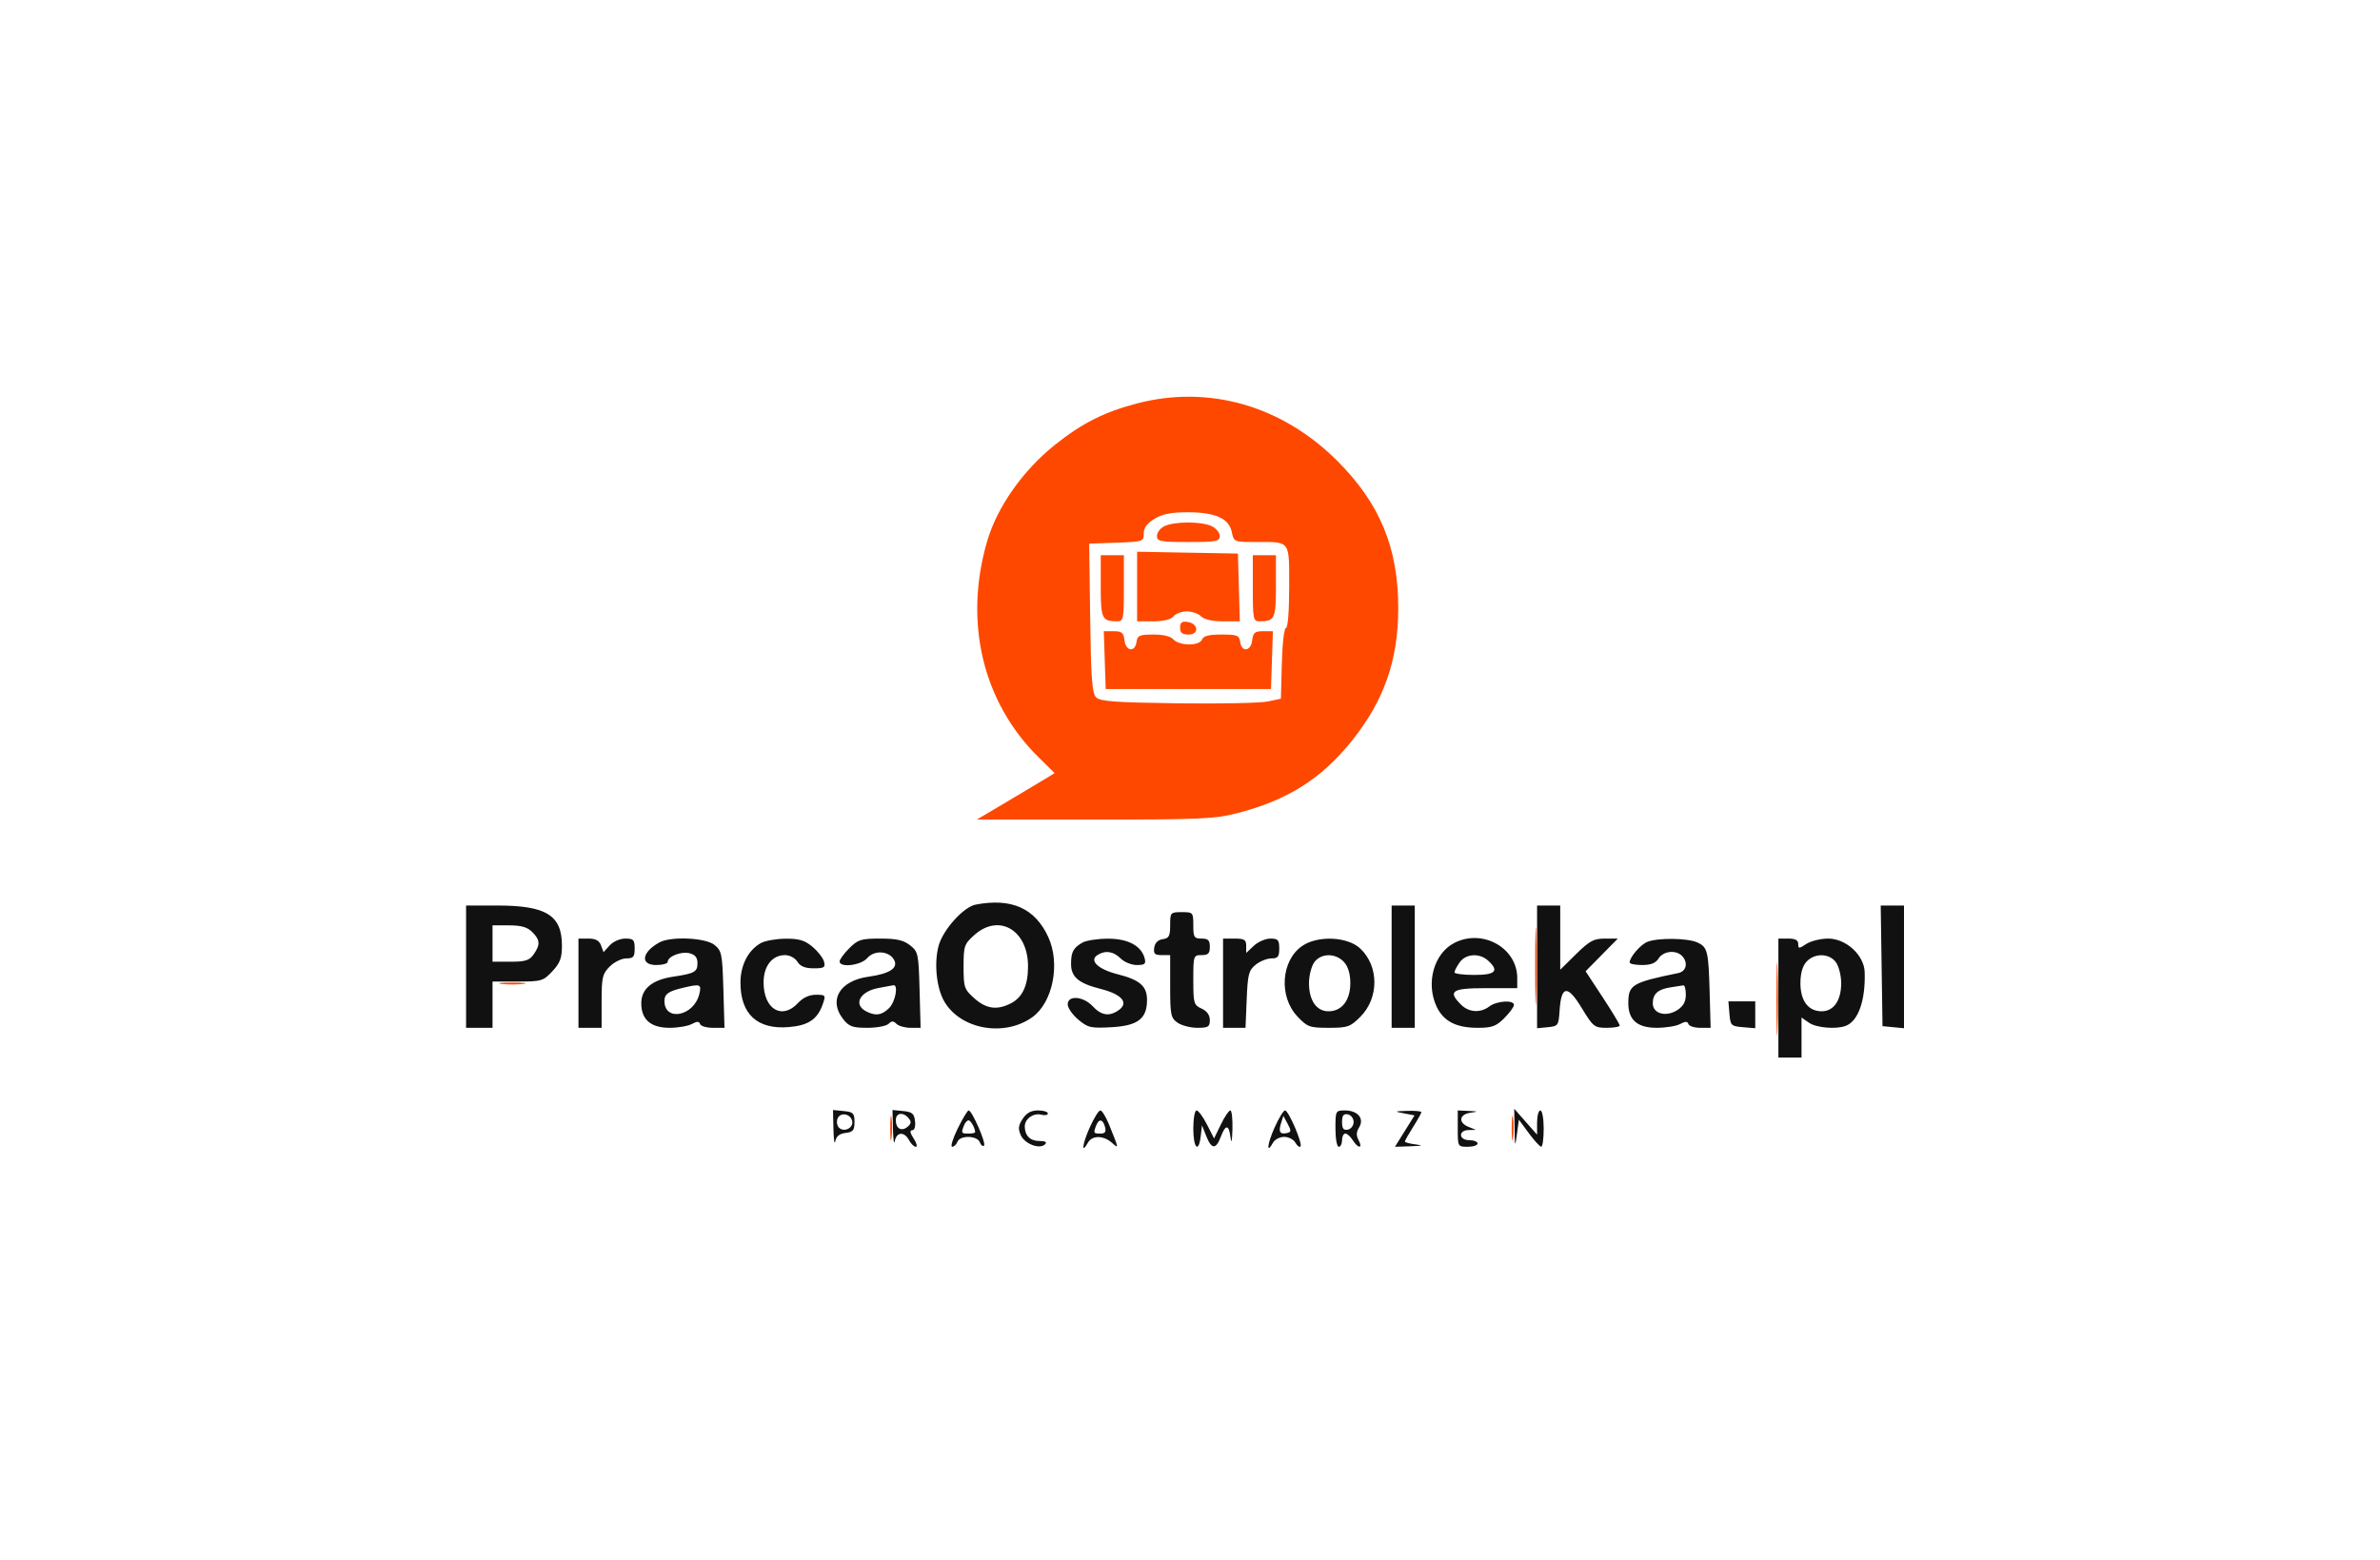 <svg xmlns="http://www.w3.org/2000/svg" width="720" height="472" viewBox="0 0 720 472" version="1.1"><path d="M 295.170 273.716 C 291.486 274.418, 285.253 281.349, 283.945 286.197 C 282.520 291.479, 283.305 299.012, 285.705 303.089 C 290.657 311.502, 303.801 313.838, 312.267 307.810 C 318.508 303.366, 320.851 291.605, 317.110 283.500 C 313.101 274.813, 306.010 271.651, 295.170 273.716 M 141 292.500 L 141 311 145 311 L 149 311 149 304 L 149 297 156.599 297 C 163.810 297, 164.346 296.842, 167.099 293.894 C 169.443 291.385, 170 289.892, 170 286.117 C 170 276.962, 165.241 274, 150.532 274 L 141 274 141 292.500 M 421 292.500 L 421 311 424.500 311 L 428 311 428 292.500 L 428 274 424.500 274 L 421 274 421 292.500 M 465 292.563 L 465 311.127 468.250 310.813 C 471.357 310.514, 471.513 310.295, 471.802 305.830 C 472.296 298.165, 474.197 297.917, 478.475 304.959 C 481.962 310.699, 482.341 311, 486.072 311 C 488.233 311, 490 310.689, 490 310.308 C 490 309.927, 487.678 306.079, 484.839 301.755 L 479.679 293.895 484.552 288.947 L 489.425 284 485.497 284 C 482.159 284, 480.850 284.708, 476.784 288.712 L 472 293.425 472 283.712 L 472 274 468.500 274 L 465 274 465 292.563 M 569.227 292.250 L 569.500 310.500 572.750 310.813 L 576 311.127 576 292.563 L 576 274 572.477 274 L 568.955 274 569.227 292.250 M 354 279.930 C 354 283.245, 353.647 283.911, 351.750 284.180 C 350.304 284.386, 349.386 285.304, 349.180 286.750 C 348.920 288.582, 349.338 289, 351.430 289 L 354 289 354 298.443 C 354 307.068, 354.193 308.022, 356.223 309.443 C 357.445 310.299, 360.145 311, 362.223 311 C 365.516 311, 366 310.700, 366 308.661 C 366 307.135, 365.130 305.924, 363.500 305.182 C 361.156 304.114, 361 303.574, 361 296.521 C 361 289.165, 361.055 289, 363.500 289 C 365.500 289, 366 288.500, 366 286.500 C 366 284.500, 365.500 284, 363.500 284 C 361.250 284, 361 283.600, 361 280 C 361 276.095, 360.917 276, 357.500 276 C 354.094 276, 354 276.105, 354 279.930 M 149 285.500 L 149 291 154.443 291 C 158.935 291, 160.159 290.611, 161.443 288.777 C 163.501 285.840, 163.407 284.407, 161 282 C 159.533 280.533, 157.667 280, 154 280 L 149 280 149 285.500 M 294.766 282.918 C 291.697 285.660, 291.500 286.237, 291.500 292.500 C 291.500 298.763, 291.697 299.340, 294.766 302.082 C 298.365 305.298, 301.664 305.742, 305.855 303.575 C 309.335 301.775, 311 298.155, 311 292.387 C 311 281.416, 302.195 276.280, 294.766 282.918 M 175 297.500 L 175 311 178.500 311 L 182 311 182 302.955 C 182 295.746, 182.255 294.654, 184.455 292.455 C 185.805 291.105, 188.055 290, 189.455 290 C 191.616 290, 192 289.548, 192 287 C 192 284.370, 191.649 284, 189.155 284 C 187.554 284, 185.496 284.899, 184.448 286.057 L 182.586 288.114 181.825 286.057 C 181.287 284.601, 180.179 284, 178.032 284 L 175 284 175 297.500 M 199.500 285.155 C 194.143 288.085, 193.571 292, 198.500 292 C 200.425 292, 202 291.566, 202 291.035 C 202 289.398, 206.057 287.798, 208.593 288.434 C 210.290 288.860, 211 289.738, 211 291.412 C 211 294.090, 210.174 294.551, 203.616 295.535 C 197.260 296.488, 194 299.213, 194 303.573 C 194 308.504, 196.878 311, 202.566 311 C 205.077 311, 208.093 310.485, 209.268 309.857 C 210.871 308.999, 211.500 308.999, 211.786 309.857 C 211.995 310.485, 213.743 311, 215.669 311 L 219.172 311 218.836 299.410 C 218.524 288.639, 218.333 287.684, 216.139 285.910 C 213.448 283.732, 202.970 283.257, 199.500 285.155 M 230.190 285.353 C 226.365 287.476, 224.014 292.017, 224.007 297.300 C 223.993 306.863, 229.107 311.570, 238.648 310.779 C 244.530 310.291, 247.307 308.426, 248.884 303.903 C 249.858 301.108, 249.781 301, 246.813 301 C 244.808 301, 242.919 301.875, 241.412 303.500 C 236.584 308.710, 231 305.373, 231 297.277 C 231 292.311, 233.597 289, 237.492 289 C 238.900 289, 240.526 289.869, 241.232 291 C 242.112 292.409, 243.564 293, 246.147 293 C 249.328 293, 249.743 292.734, 249.287 290.988 C 248.997 289.882, 247.430 287.857, 245.804 286.488 C 243.469 284.523, 241.758 284.007, 237.673 284.035 C 234.828 284.055, 231.460 284.648, 230.190 285.353 M 256.923 286.923 C 255.315 288.531, 254 290.331, 254 290.923 C 254 292.888, 260.449 292.125, 262.321 289.938 C 264.444 287.459, 268.786 287.658, 270.399 290.309 C 271.926 292.817, 269.261 294.639, 262.761 295.533 C 254.057 296.730, 250.539 302.601, 255.073 308.365 C 256.839 310.611, 257.916 311, 262.373 311 C 265.248 311, 268.140 310.460, 268.800 309.800 C 269.733 308.867, 270.267 308.867, 271.200 309.800 C 271.860 310.460, 273.772 311.001, 275.450 311.002 L 278.500 311.004 278.190 299.527 C 277.894 288.560, 277.765 287.961, 275.305 286.025 C 273.325 284.468, 271.243 284, 266.288 284 C 260.501 284, 259.549 284.297, 256.923 286.923 M 327.500 285.195 C 324.714 286.775, 324.033 288.026, 324.015 291.595 C 323.995 295.605, 326.241 297.527, 332.917 299.214 C 339.289 300.824, 341.534 303.349, 338.559 305.559 C 335.724 307.664, 333.210 307.330, 330.588 304.500 C 327.733 301.420, 323 301.052, 323 303.911 C 323 304.962, 324.439 307.033, 326.198 308.513 C 329.129 310.979, 329.971 311.171, 336.318 310.812 C 344.248 310.364, 347 308.234, 347 302.544 C 347 298.384, 344.821 296.489, 338.083 294.786 C 332.201 293.300, 329.409 290.638, 332 288.987 C 334.369 287.477, 336.834 287.834, 339 290 C 340.100 291.100, 342.308 292, 343.906 292 C 346.332 292, 346.725 291.665, 346.283 289.976 C 345.289 286.174, 341.201 283.997, 335.115 284.030 C 332.027 284.047, 328.600 284.571, 327.500 285.195 M 370 297.500 L 370 311 373.397 311 L 376.795 311 377.147 302.412 C 377.459 294.820, 377.774 293.601, 379.861 291.912 C 381.159 290.860, 383.297 290, 384.611 290 C 386.599 290, 387 289.496, 387 287 C 387 284.411, 386.632 284, 384.314 284 C 382.837 284, 380.587 284.978, 379.314 286.174 L 377 288.349 377 286.174 C 377 284.356, 376.427 284, 373.500 284 L 370 284 370 297.500 M 394 286.193 C 387.554 290.558, 386.777 301.500, 392.483 307.551 C 395.516 310.766, 396.159 311, 401.968 311 C 407.693 311, 408.470 310.730, 411.521 307.679 C 417.207 301.993, 417.198 292.353, 411.503 287.003 C 407.674 283.405, 398.728 282.991, 394 286.193 M 440.030 285.279 C 433.770 288.447, 431.247 297.503, 434.635 304.643 C 436.718 309.032, 440.553 311, 447.027 311 C 451.360 311, 452.606 310.547, 455.077 308.077 C 456.685 306.469, 458 304.669, 458 304.077 C 458 302.504, 452.821 302.821, 450.559 304.532 C 447.852 306.579, 444.362 306.362, 442 304 C 437.877 299.877, 439.193 299, 449.500 299 L 459 299 459 295.950 C 459 286.830, 448.566 280.960, 440.030 285.279 M 498.357 284.992 C 496.279 285.830, 493 289.644, 493 291.223 C 493 291.650, 494.692 292, 496.759 292 C 499.436 292, 500.879 291.424, 501.768 290 C 503.155 287.779, 506.947 287.347, 508.800 289.200 C 510.761 291.161, 510.206 293.920, 507.750 294.424 C 493.716 297.304, 492.600 297.976, 492.600 303.544 C 492.600 308.640, 495.329 311, 501.221 311 C 503.922 311, 507.093 310.485, 508.268 309.857 C 509.871 308.999, 510.500 308.999, 510.786 309.857 C 510.995 310.485, 512.592 311, 514.333 311.001 L 517.500 311.002 517.220 300.751 C 516.864 287.716, 516.594 286.591, 513.477 285.171 C 510.520 283.824, 501.516 283.717, 498.357 284.992 M 538 302 L 538 320 541.500 320 L 545 320 545 313.943 L 545 307.887 547.223 309.443 C 549.452 311.005, 555.478 311.521, 558.398 310.401 C 562.175 308.951, 564.376 302.686, 564.106 294.150 C 563.944 289.021, 558.482 284, 553.065 284 C 550.790 284, 547.820 284.727, 546.465 285.615 C 544.196 287.102, 544 287.102, 544 285.615 C 544 284.487, 543.095 284, 541 284 L 538 284 538 302 M 397.557 291.223 C 396.701 292.445, 396 295.270, 396 297.500 C 396 302.730, 398.271 306, 401.902 306 C 405.925 306, 408.500 302.683, 408.500 297.500 C 408.500 294.685, 407.845 292.486, 406.595 291.105 C 404.057 288.301, 399.562 288.359, 397.557 291.223 M 441.557 291.223 C 440.701 292.445, 440 293.795, 440 294.223 C 440 294.650, 442.700 295, 446 295 C 452.459 295, 453.628 293.783, 450.171 290.655 C 447.561 288.293, 443.418 288.566, 441.557 291.223 M 546.488 291.013 C 545.297 292.329, 544.667 294.575, 544.667 297.500 C 544.667 302.848, 547.052 306, 551.098 306 C 554.729 306, 557 302.730, 557 297.500 C 557 295.270, 556.299 292.445, 555.443 291.223 C 553.468 288.403, 548.946 288.297, 546.488 291.013 M 206.413 298.943 C 202.195 299.951, 201 300.816, 201 302.859 C 201 309.268, 209.973 307.477, 211.566 300.750 C 212.273 297.763, 211.897 297.632, 206.413 298.943 M 265.646 298.975 C 260.142 300.038, 258.088 303.906, 261.934 305.965 C 264.805 307.501, 266.767 307.233, 269 305 C 270.897 303.103, 271.847 297.870, 270.250 298.115 C 269.837 298.178, 267.766 298.565, 265.646 298.975 M 505.500 298.738 C 501.577 299.312, 500 300.707, 500 303.603 C 500 306.763, 504.071 307.839, 507.507 305.587 C 509.240 304.452, 510 303.047, 510 300.977 C 510 299.340, 509.663 298.067, 509.250 298.150 C 508.837 298.232, 507.150 298.497, 505.500 298.738 M 523.190 306.750 C 523.483 310.296, 523.704 310.517, 527.250 310.810 L 531 311.121 531 307.060 L 531 303 526.940 303 L 522.879 303 523.190 306.750 M 252.136 341.687 C 252.211 344.884, 252.464 346.515, 252.698 345.310 C 252.988 343.815, 253.976 343.023, 255.812 342.810 C 258.063 342.550, 258.500 342.012, 258.500 339.500 C 258.500 336.846, 258.125 336.464, 255.250 336.187 L 252 335.873 252.136 341.687 M 270.136 341.687 C 270.211 344.884, 270.467 346.488, 270.706 345.250 C 271.243 342.461, 273.569 342.326, 275 345 C 275.589 346.100, 276.515 347, 277.058 347 C 277.602 347, 277.309 345.875, 276.408 344.500 C 275.317 342.835, 275.165 342, 275.951 342 C 276.650 342, 277.004 340.877, 276.816 339.250 C 276.553 336.959, 275.958 336.448, 273.250 336.187 L 270 335.873 270.136 341.687 M 289.719 341.500 C 288.236 344.525, 287.481 347, 288.042 347 C 288.604 347, 289.322 346.325, 289.638 345.500 C 290.426 343.448, 295.616 343.557, 296.417 345.643 C 296.763 346.547, 297.338 346.996, 297.693 346.640 C 298.397 345.936, 294.049 336, 293.037 336 C 292.696 336, 291.203 338.475, 289.719 341.500 M 309.381 338.541 C 308.056 340.564, 307.942 341.577, 308.824 343.513 C 310.033 346.165, 314.547 347.853, 316.148 346.252 C 316.817 345.583, 316.257 345.250, 314.461 345.250 C 311.662 345.250, 310.041 343.655, 310.015 340.872 C 309.994 338.567, 312.629 336.670, 314.995 337.288 C 316.098 337.577, 317 337.405, 317 336.906 C 317 336.408, 315.660 336, 314.023 336 C 311.938 336, 310.547 336.762, 309.381 338.541 M 329.624 341.250 C 327.406 346.234, 327.048 349.453, 329.125 345.742 C 330.375 343.507, 333.784 343.511, 336.341 345.750 C 338.533 347.670, 338.552 347.797, 335.501 340.250 C 334.556 337.913, 333.373 336, 332.872 336 C 332.371 336, 330.909 338.363, 329.624 341.250 M 361 341.500 C 361 347.438, 362.633 349.070, 363.251 343.750 L 363.628 340.500 364.912 343.750 C 366.511 347.798, 367.844 347.874, 369.306 344 C 370.773 340.113, 371.774 340.197, 372.277 344.250 C 372.524 346.246, 372.742 345.281, 372.840 341.750 C 372.928 338.587, 372.639 336, 372.197 336 C 371.755 336, 370.470 337.908, 369.340 340.241 L 367.286 344.481 365.123 340.241 C 363.933 337.908, 362.518 336, 361.980 336 C 361.441 336, 361 338.475, 361 341.500 M 385.554 341.250 C 383.345 346.220, 383.034 349.478, 385.125 345.742 C 385.661 344.784, 387.180 344, 388.500 344 C 389.820 344, 391.339 344.784, 391.875 345.742 C 392.411 346.700, 393.104 347.230, 393.414 346.919 C 394.174 346.159, 389.830 336, 388.745 336 C 388.273 336, 386.837 338.363, 385.554 341.250 M 404 341.500 C 404 344.525, 404.450 347, 405 347 C 405.550 347, 406 346.100, 406 345 C 406 343.900, 406.446 343, 406.992 343 C 407.537 343, 408.545 343.900, 409.232 345 C 410.851 347.592, 412.398 347.612, 411.012 345.023 C 410.247 343.593, 410.290 342.509, 411.167 341.104 C 412.813 338.468, 410.739 336, 406.878 336 C 404.056 336, 404 336.108, 404 341.500 M 424.714 336.882 L 427.929 337.500 424.963 342.250 L 421.996 347 426.748 346.840 C 430.399 346.717, 430.747 346.586, 428.250 346.277 C 426.462 346.055, 425 345.668, 425 345.417 C 425 345.166, 426.125 343.178, 427.500 341 C 428.875 338.822, 430 336.806, 430 336.520 C 430 336.234, 428.087 336.059, 425.750 336.132 C 421.741 336.256, 421.683 336.298, 424.714 336.882 M 441 341.500 C 441 346.944, 441.030 347, 444 347 C 445.650 347, 447 346.550, 447 346 C 447 345.450, 445.875 345, 444.500 345 C 441.306 345, 441.063 342.026, 444.250 341.937 L 446.500 341.873 444.250 340.969 C 441.122 339.711, 441.415 337.222, 444.750 336.716 C 447.310 336.329, 447.275 336.289, 444.250 336.150 L 441 336 441 341.500 M 458.192 341.500 C 458.295 347.176, 458.333 347.265, 458.900 343.157 L 459.500 338.814 462.500 342.883 C 464.150 345.121, 465.837 346.963, 466.250 346.976 C 466.663 346.989, 467 344.525, 467 341.500 C 467 338.475, 466.550 336, 466 336 C 465.450 336, 465 337.650, 465 339.667 L 465 343.333 461.542 339.417 L 458.083 335.500 458.192 341.500 M 253.364 338.493 C 253.018 339.396, 253.214 340.614, 253.800 341.200 C 255.324 342.724, 258.210 341.331, 257.812 339.265 C 257.369 336.963, 254.165 336.407, 253.364 338.493 M 271 338.941 C 271 341.500, 272.723 342.475, 274.556 340.953 C 275.671 340.028, 275.752 339.406, 274.890 338.367 C 273.231 336.369, 271 336.698, 271 338.941 M 406 339.500 C 406 341.482, 406.439 342.062, 407.750 341.810 C 408.712 341.624, 409.500 340.585, 409.500 339.500 C 409.500 338.415, 408.712 337.376, 407.750 337.190 C 406.439 336.938, 406 337.518, 406 339.500 M 387.531 339.902 C 386.708 342.494, 387.218 343.317, 389.352 342.838 C 390.637 342.550, 390.667 342.140, 389.553 340.077 L 388.245 337.654 387.531 339.902 M 291.607 340.582 C 290.727 342.876, 290.798 343, 293 343 C 294.100 343, 295 342.812, 295 342.582 C 295 341.362, 293.681 339, 293 339 C 292.568 339, 291.941 339.712, 291.607 340.582 M 331.607 340.582 C 330.730 342.867, 330.802 343, 332.906 343 C 334.320 343, 334.678 342.483, 334.290 341 C 333.662 338.599, 332.441 338.408, 331.607 340.582" stroke="none" fill="#111111" fill-rule="evenodd"/><path d="M 344 122.067 C 334.089 124.654, 327.385 128.026, 319.223 134.533 C 309.454 142.320, 301.662 153.388, 298.628 163.789 C 291.490 188.254, 297.291 212.535, 314.259 229.210 L 319.051 233.920 316.776 235.332 C 315.524 236.108, 310.225 239.274, 305 242.368 L 295.500 247.992 331.090 247.996 C 362.784 248, 367.491 247.792, 374.090 246.102 C 389.424 242.173, 399.649 235.750, 408.910 224.230 C 418.710 212.039, 423 199.789, 423 184 C 423 165.765, 417.467 152.384, 404.598 139.496 C 387.892 122.766, 365.739 116.395, 344 122.067 M 349.250 156.989 C 346.993 158.365, 346 159.727, 346 161.445 C 346 163.854, 345.782 163.927, 337.750 164.210 L 329.500 164.500 329.801 187 C 330.046 205.249, 330.383 209.783, 331.585 211 C 332.800 212.229, 337.267 212.556, 356.284 212.808 C 369.053 212.977, 381.300 212.732, 383.500 212.265 L 387.500 211.414 387.784 200.707 C 387.944 194.681, 388.490 190, 389.034 190 C 389.603 190, 390 184.913, 390 177.607 C 390 163.330, 390.490 164, 380.043 164 C 373.317 164, 373.244 163.971, 372.659 161.043 C 371.826 156.879, 367.668 154.999, 359.300 155.004 C 354.286 155.006, 351.646 155.528, 349.250 156.989 M 352.250 159.220 C 351.012 159.817, 350 161.137, 350 162.153 C 350 163.819, 350.929 164, 359.500 164 C 368.057 164, 369 163.817, 369 162.161 C 369 161.149, 367.854 159.799, 366.453 159.161 C 363.307 157.727, 355.276 157.761, 352.250 159.220 M 344 177.474 L 344 188 348.878 188 C 351.993 188, 354.205 187.458, 355 186.500 C 355.685 185.675, 357.508 185, 359.051 185 C 360.594 185, 362.532 185.675, 363.357 186.500 C 364.299 187.442, 366.758 188, 369.964 188 L 375.070 188 374.785 177.750 L 374.500 167.500 359.250 167.224 L 344 166.948 344 177.474 M 333 177.393 C 333 187.285, 333.343 188, 338.082 188 C 339.845 188, 340 187.191, 340 178 L 340 168 336.500 168 L 333 168 333 177.393 M 379 178 C 379 187.191, 379.155 188, 380.918 188 C 385.657 188, 386 187.285, 386 177.393 L 386 168 382.500 168 L 379 168 379 178 M 357 189.930 C 357 191.487, 357.638 192, 359.573 192 C 362.856 192, 362.564 188.655, 359.240 188.180 C 357.539 187.938, 357 188.359, 357 189.930 M 334.211 199.750 L 334.500 208.500 359.500 208.500 L 384.500 208.500 384.789 199.750 L 385.078 191 382.105 191 C 379.606 191, 379.082 191.438, 378.816 193.750 C 378.432 197.092, 375.639 197.476, 375.180 194.250 C 374.895 192.238, 374.297 192, 369.537 192 C 365.728 192, 364.050 192.427, 363.638 193.500 C 363.282 194.427, 361.762 195, 359.654 195 C 357.779 195, 355.685 194.325, 355 193.500 C 354.209 192.547, 352.001 192, 348.947 192 C 344.722 192, 344.100 192.273, 343.820 194.250 C 343.361 197.476, 340.568 197.092, 340.184 193.750 C 339.918 191.438, 339.394 191, 336.895 191 L 333.922 191 334.211 199.750 M 464.417 292.500 C 464.418 302.950, 464.566 307.089, 464.746 301.698 C 464.926 296.307, 464.925 287.757, 464.744 282.698 C 464.563 277.639, 464.416 282.050, 464.417 292.500 M 537.413 302.500 C 537.414 312.400, 537.564 316.315, 537.746 311.199 C 537.928 306.084, 537.927 297.984, 537.744 293.199 C 537.561 288.415, 537.412 292.600, 537.413 302.500 M 151.750 297.723 C 153.537 297.945, 156.463 297.945, 158.250 297.723 C 160.037 297.502, 158.575 297.320, 155 297.320 C 151.425 297.320, 149.963 297.502, 151.750 297.723 M 269.310 341.500 C 269.315 344.800, 269.502 346.029, 269.725 344.232 C 269.947 342.435, 269.943 339.735, 269.715 338.232 C 269.486 336.729, 269.304 338.200, 269.310 341.500 M 457.310 341.500 C 457.315 344.800, 457.502 346.029, 457.725 344.232 C 457.947 342.435, 457.943 339.735, 457.715 338.232 C 457.486 336.729, 457.304 338.200, 457.310 341.500" stroke="none" fill="#fe4800" fill-rule="evenodd"/></svg>